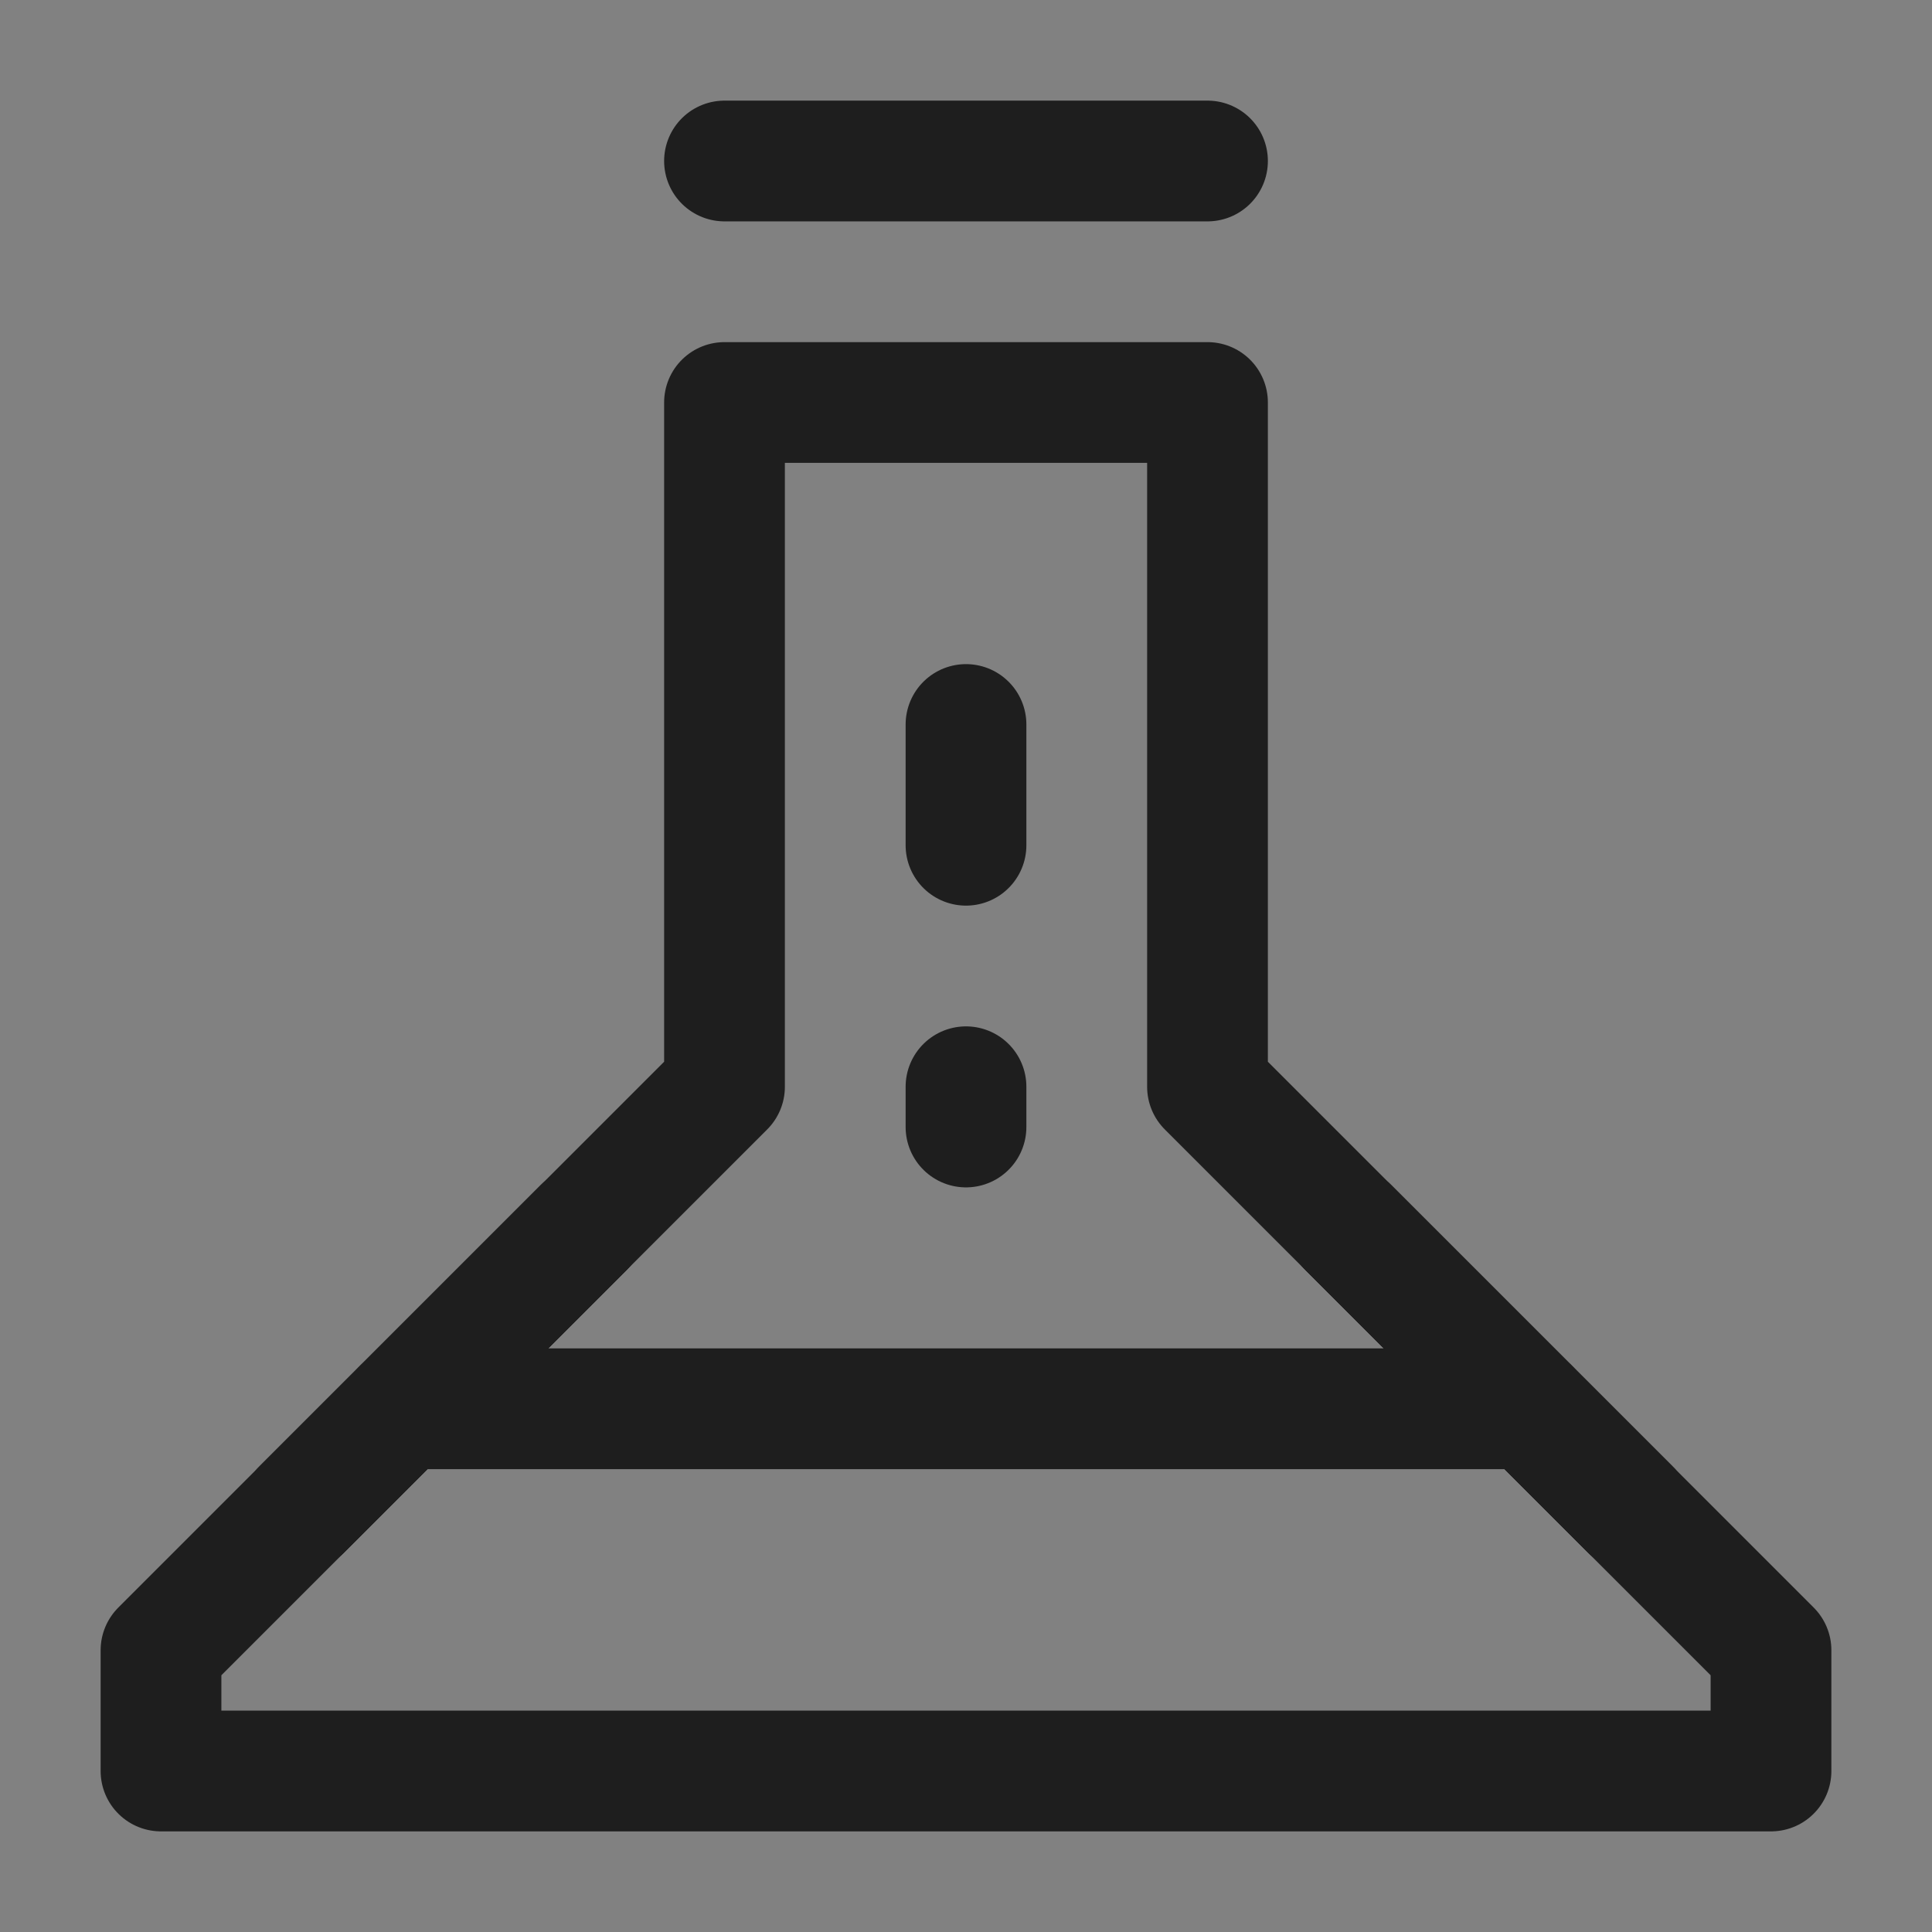 <?xml version="1.0" encoding="UTF-8"?><svg width="35" height="35" viewBox="0 0 48 48" fill="none" xmlns="http://www.w3.org/2000/svg"><rect x="0" y="0" width="48" height="48" fill="#808080" stroke="none"/><rect width="48" height="48" fill="white" fill-opacity="0.01"/><path fill-rule="evenodd" clip-rule="evenodd" d="M18 10H30V27L44 41V44H4V41L18 27V10Z" fill="none" stroke="#1e1e1e" stroke-width="3" stroke-linecap="round" stroke-linejoin="round"/><path d="M40.5 37.5L37 34L33.5 30.5" stroke="#1e1e1e" stroke-width="3" stroke-linecap="round" stroke-linejoin="round"/><path d="M40.5 37.5L37 34L33.5 30.5" stroke="#1e1e1e" stroke-width="3" stroke-linecap="round" stroke-linejoin="round"/><path d="M14.5 30.5L11 34L7.5 37.5" stroke="#1e1e1e" stroke-width="3" stroke-linecap="round" stroke-linejoin="round"/><path d="M14.5 30.5L11 34L7.5 37.5" stroke="#1e1e1e" stroke-width="3" stroke-linecap="round" stroke-linejoin="round"/><path d="M18 4H30" stroke="#1e1e1e" stroke-width="3" stroke-linecap="round" stroke-linejoin="round"/><path d="M24 27V28" stroke="#1e1e1e" stroke-width="3" stroke-linecap="round" stroke-linejoin="round"/><path d="M24 18V21" stroke="#1e1e1e" stroke-width="3" stroke-linecap="round" stroke-linejoin="round"/><path d="M10 35H38" stroke="#1e1e1e" stroke-width="3" stroke-linecap="round" stroke-linejoin="round"/></svg>